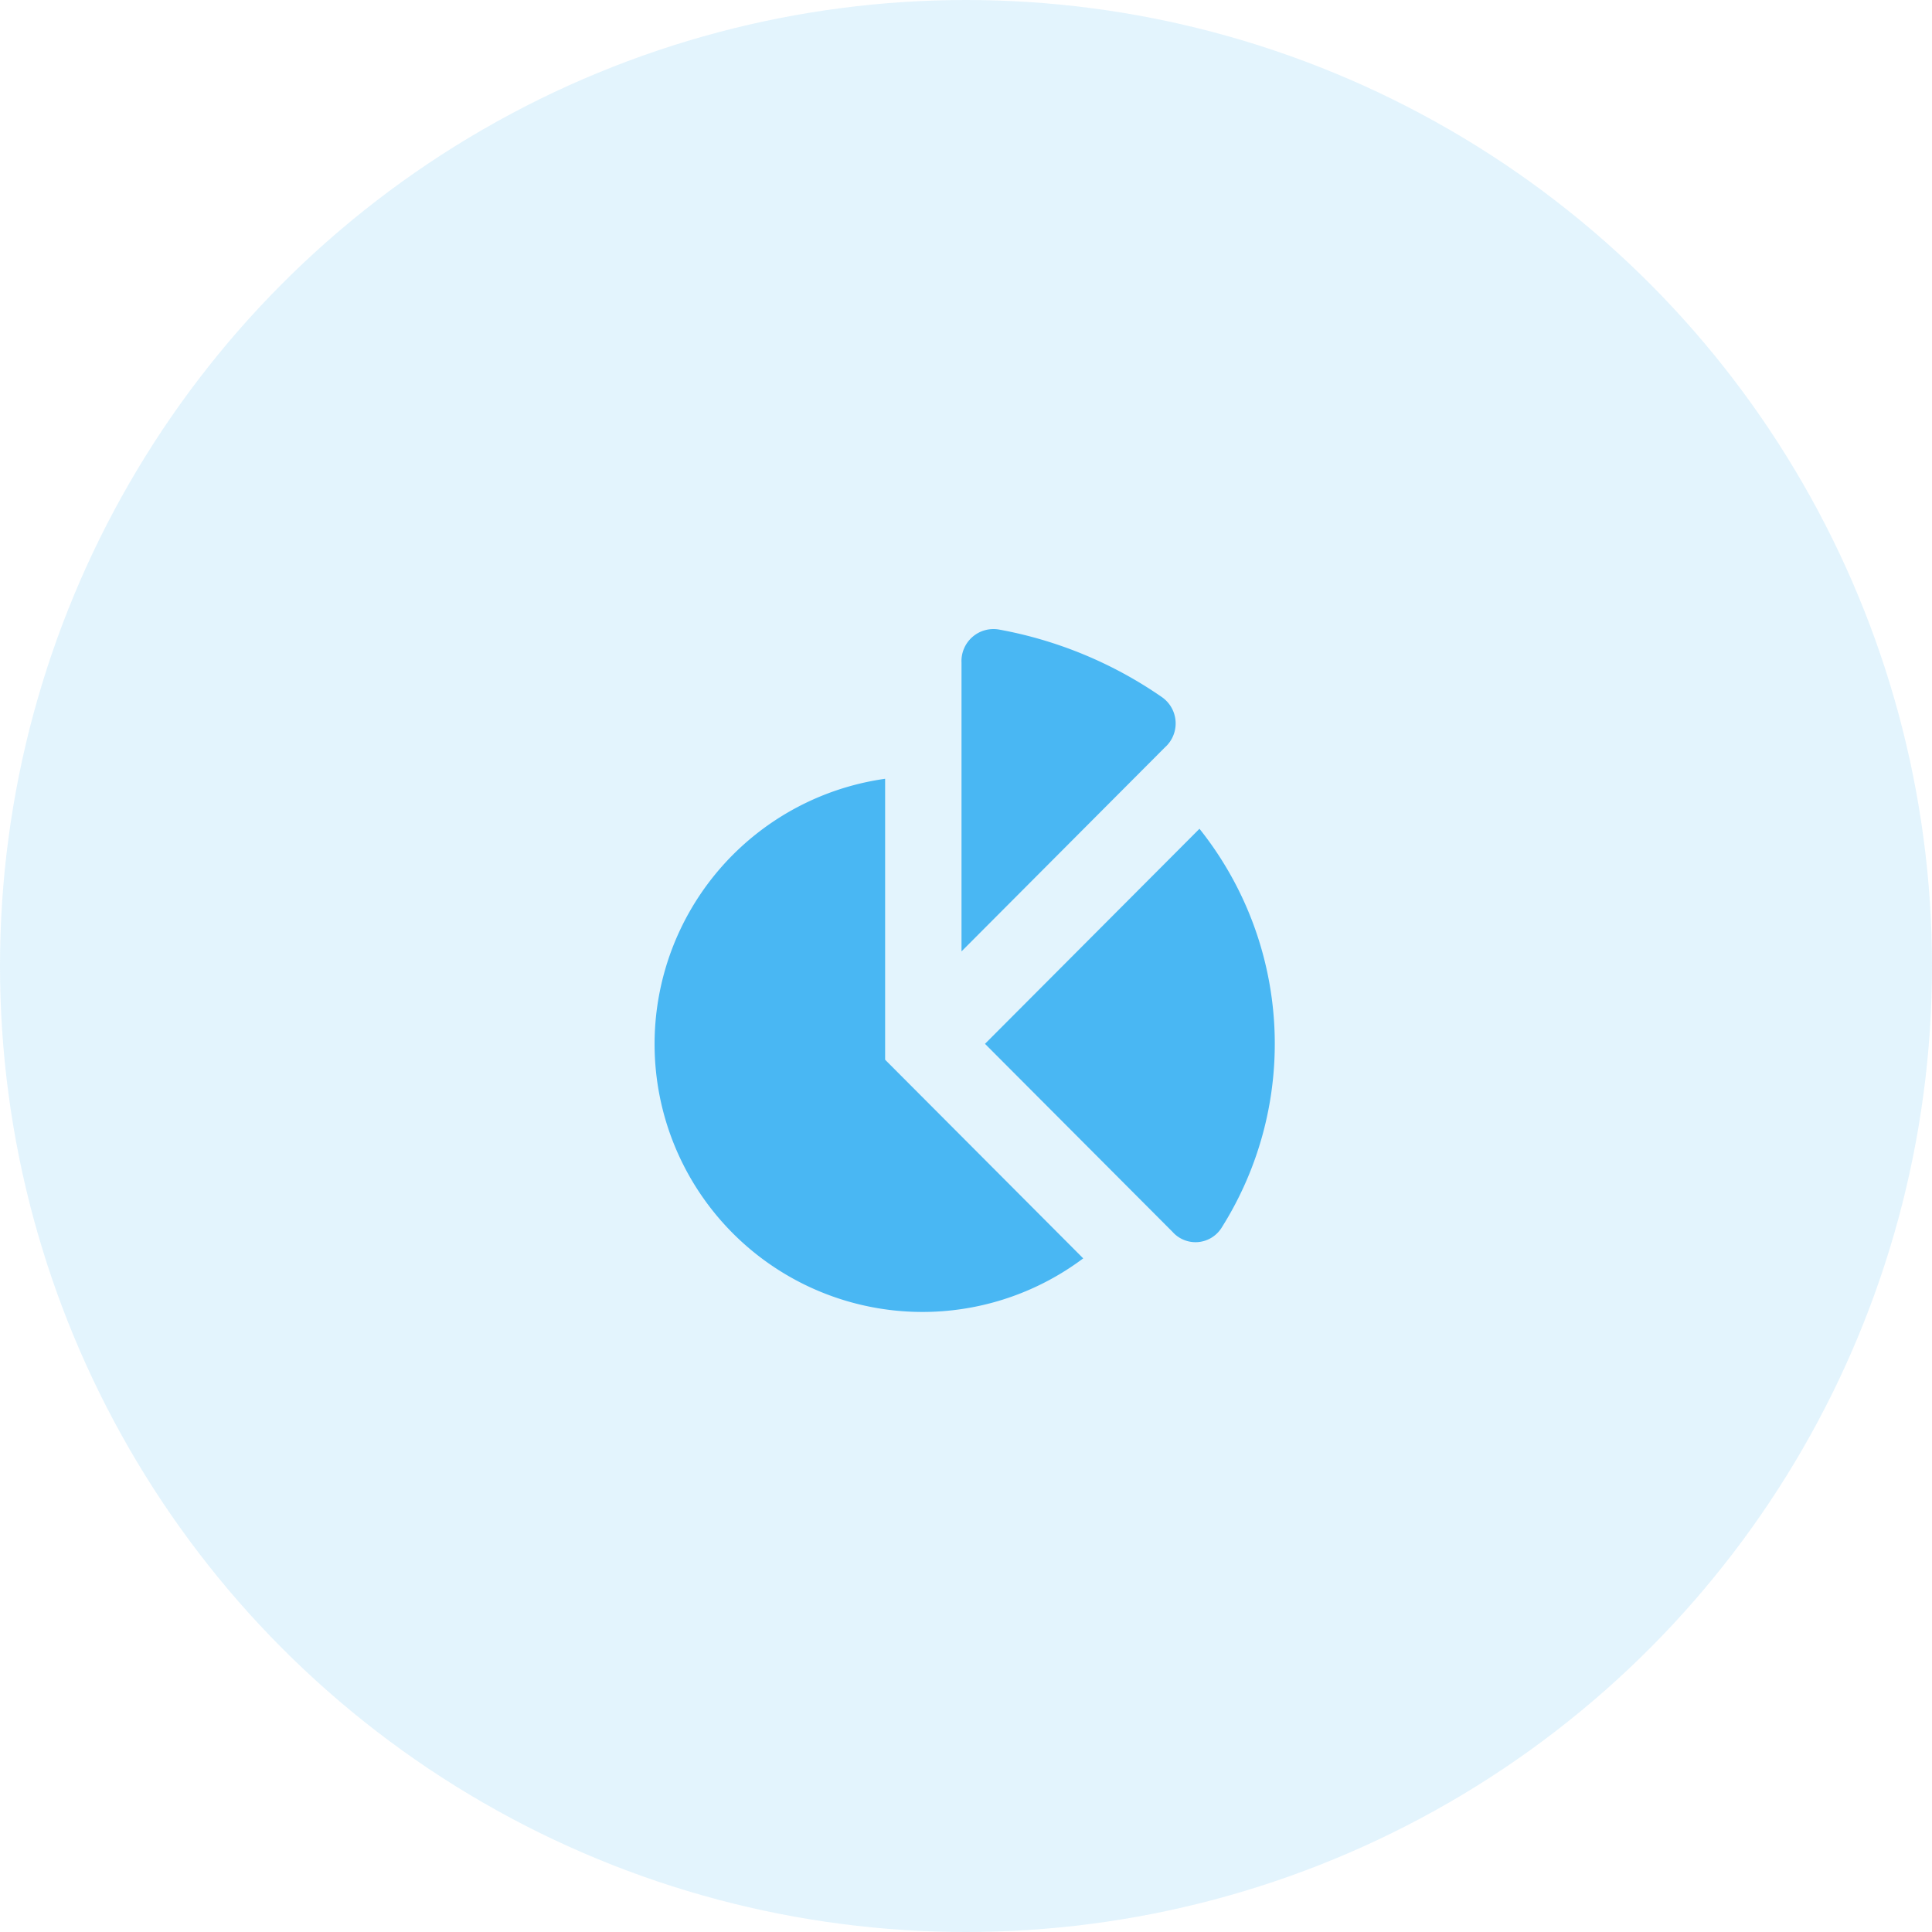 <svg xmlns="http://www.w3.org/2000/svg" width="215" height="215" viewBox="0 0 215 215">
  <g id="icon-chart" transform="translate(-16 -14)">
    <circle id="Elipse_25" data-name="Elipse 25" cx="107.5" cy="107.5" r="107.5" transform="translate(16 14)" fill="#49b7f3" opacity="0.15"/>
    <path id="Trazado_112" data-name="Trazado 112" d="M39.614,49.281,60.476,70.2a3.424,3.424,0,0,0,5.466-.451,38.35,38.35,0,0,0-2.461-44.4L39.614,49.281ZM28.5,51.049V19.786a29.812,29.812,0,1,0,22.044,53.37ZM59.664,16.267a3.571,3.571,0,0,0-.378-5.581,46.437,46.437,0,0,0-18.069-7.5A3.562,3.562,0,0,0,37,6.861V38.995l22.66-22.728Z" transform="translate(86 80.88)" fill="#49b7f3"/>
  </g>
</svg>

